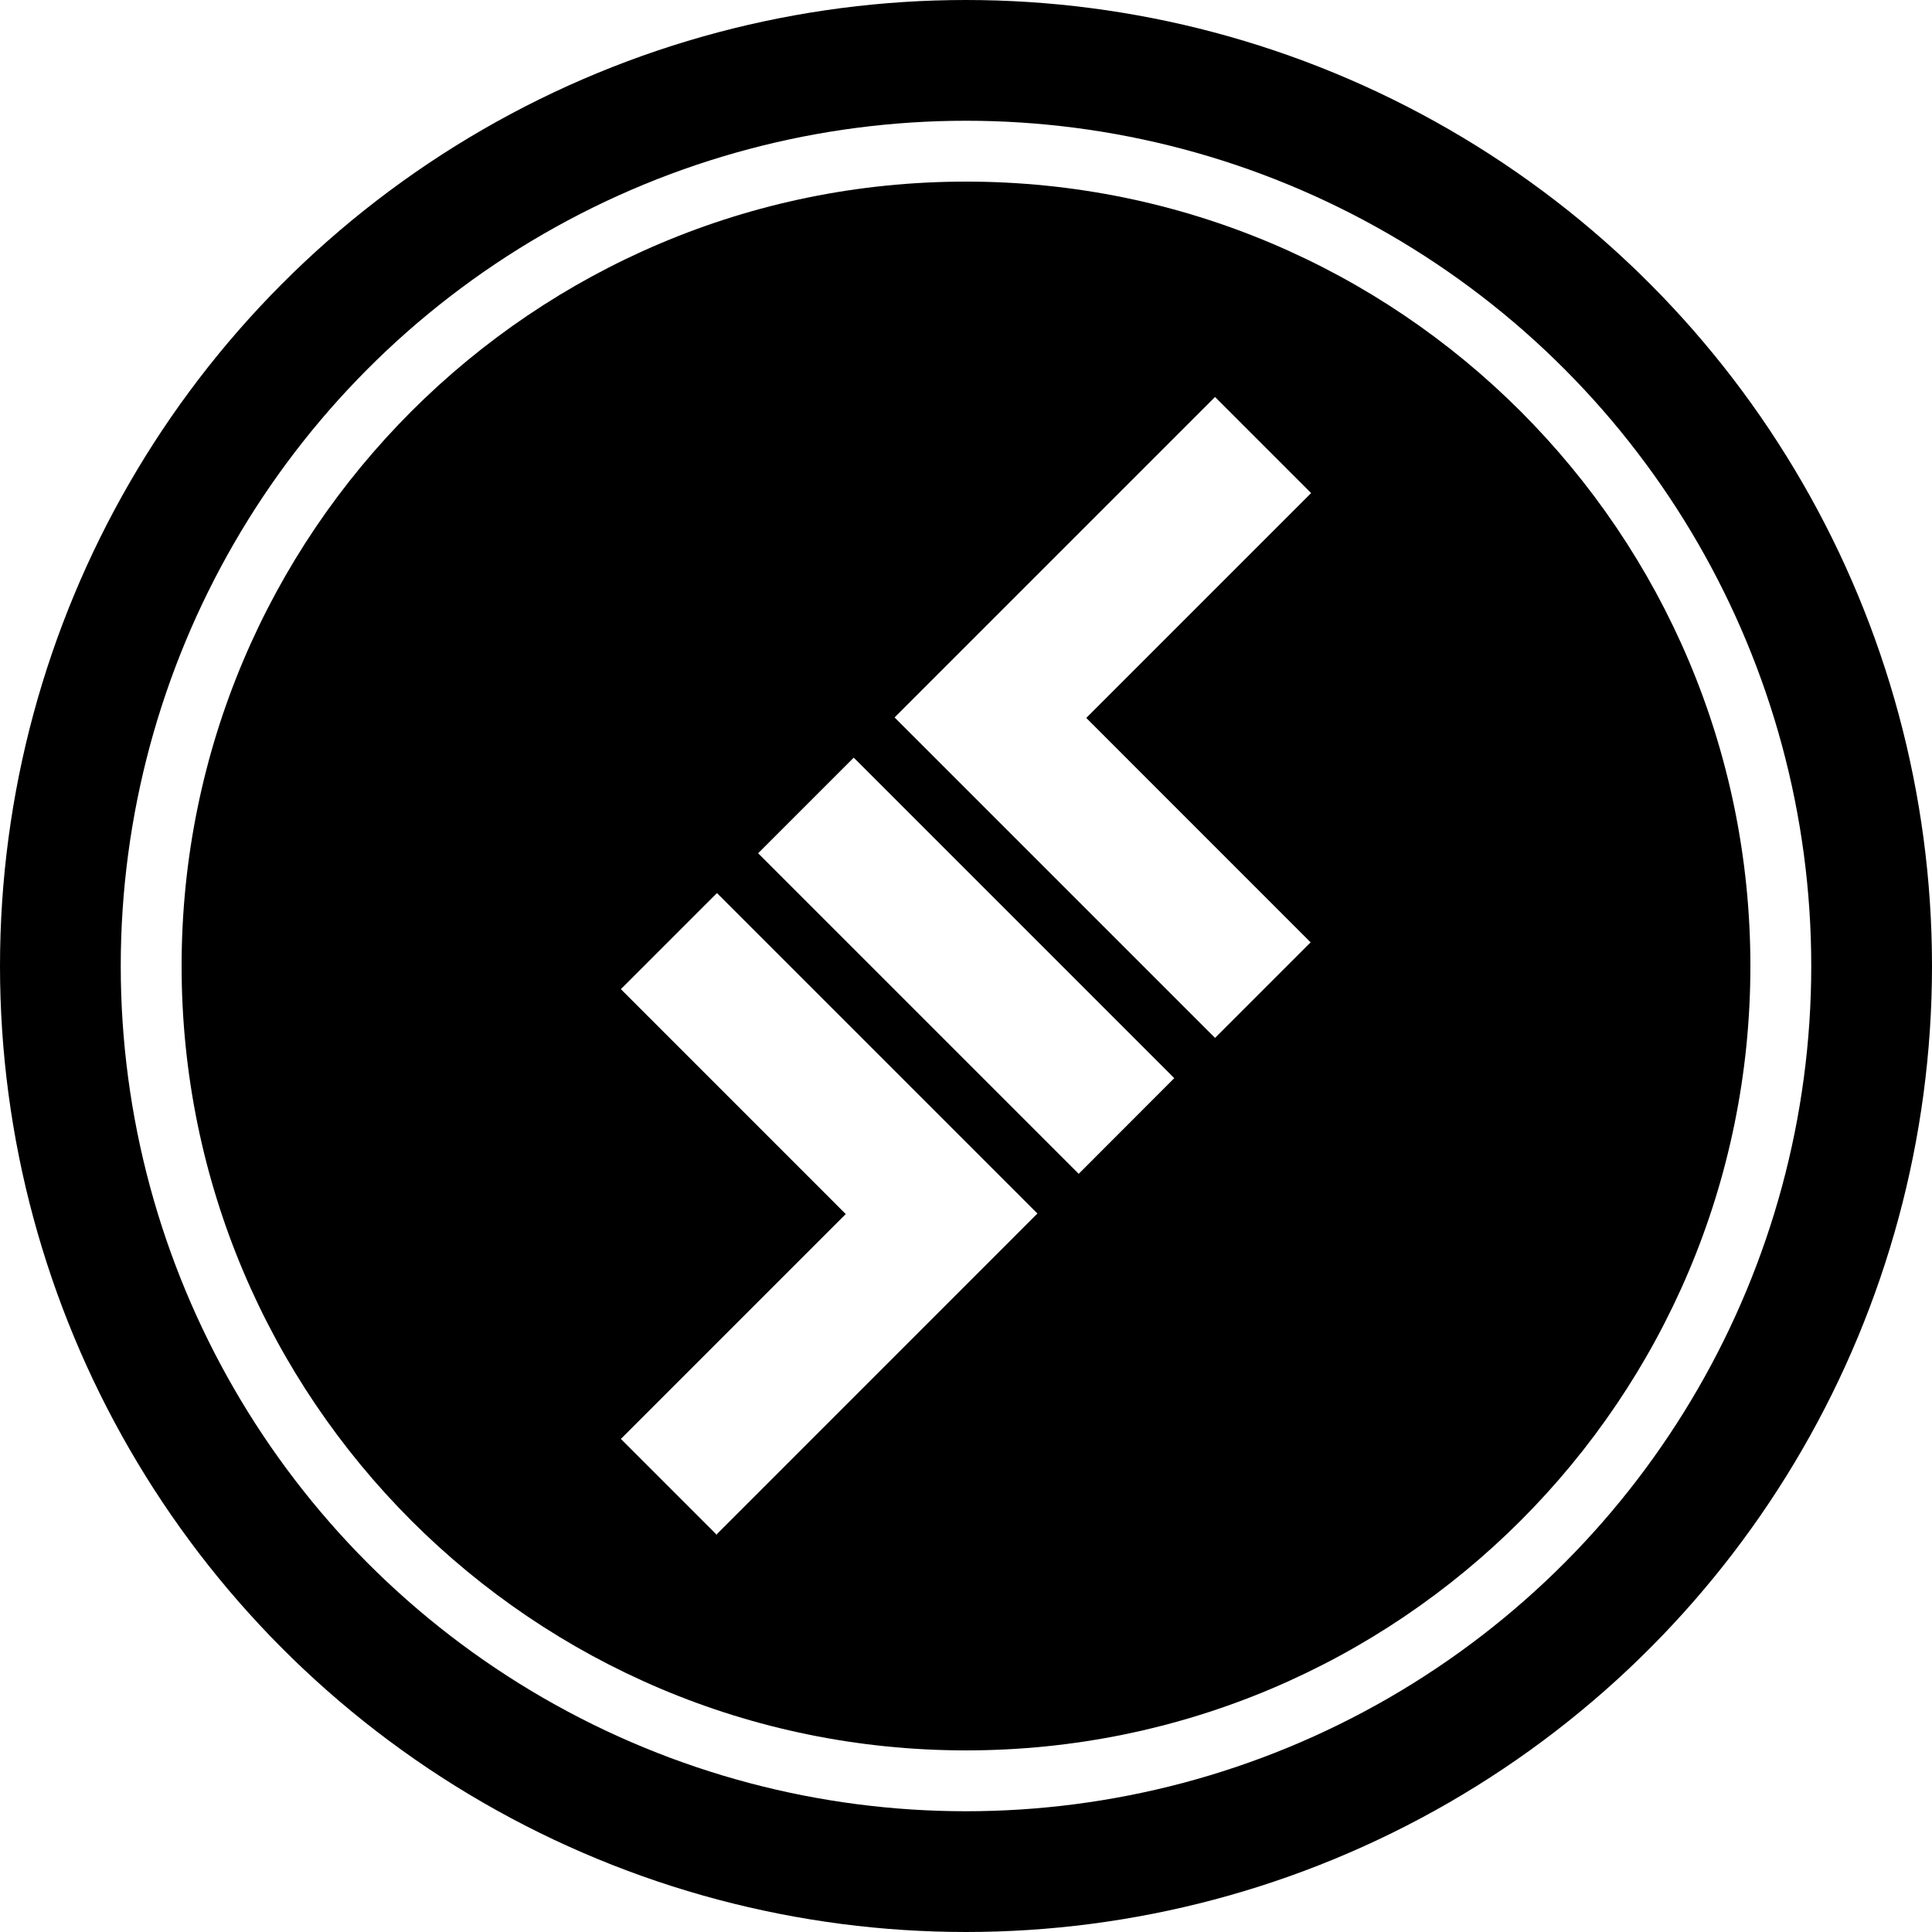 <svg xmlns="http://www.w3.org/2000/svg" width="32" height="32" fill="none" viewBox="0 0 32 32"><circle cx="16" cy="16" r="15" stroke="currentColor" stroke-width="2"/><g clip-path="url(#5iuqci__circleClip)"><g style="transform:scale(.812);transform-origin:50% 50%"><g clip-path="url(#5iuqci__y2anlk__clip0_297_20)"><path fill="currentColor" d="M16 0C7.164 0 0 7.164 0 16s7.164 16 16 16 16-7.164 16-16S24.836 0 16 0m-5.08 27.607-1.96-1.96 4.587-4.587-4.587-4.588 1.96-1.96 6.537 6.537-6.537 6.538zm7.379-7.368L11.76 13.7l1.95-1.95 6.538 6.538zm4.741-4.732-1.96 1.96-6.537-6.537 6.537-6.537 1.96 1.96-4.587 4.587 4.587 4.588z"/></g><defs><clipPath id="5iuqci__y2anlk__clip0_297_20"><path fill="#fff" d="M0 0h32v32H0z"/></clipPath></defs></g></g><defs><clipPath id="5iuqci__circleClip"><circle cx="16" cy="16" r="13"/></clipPath></defs></svg>